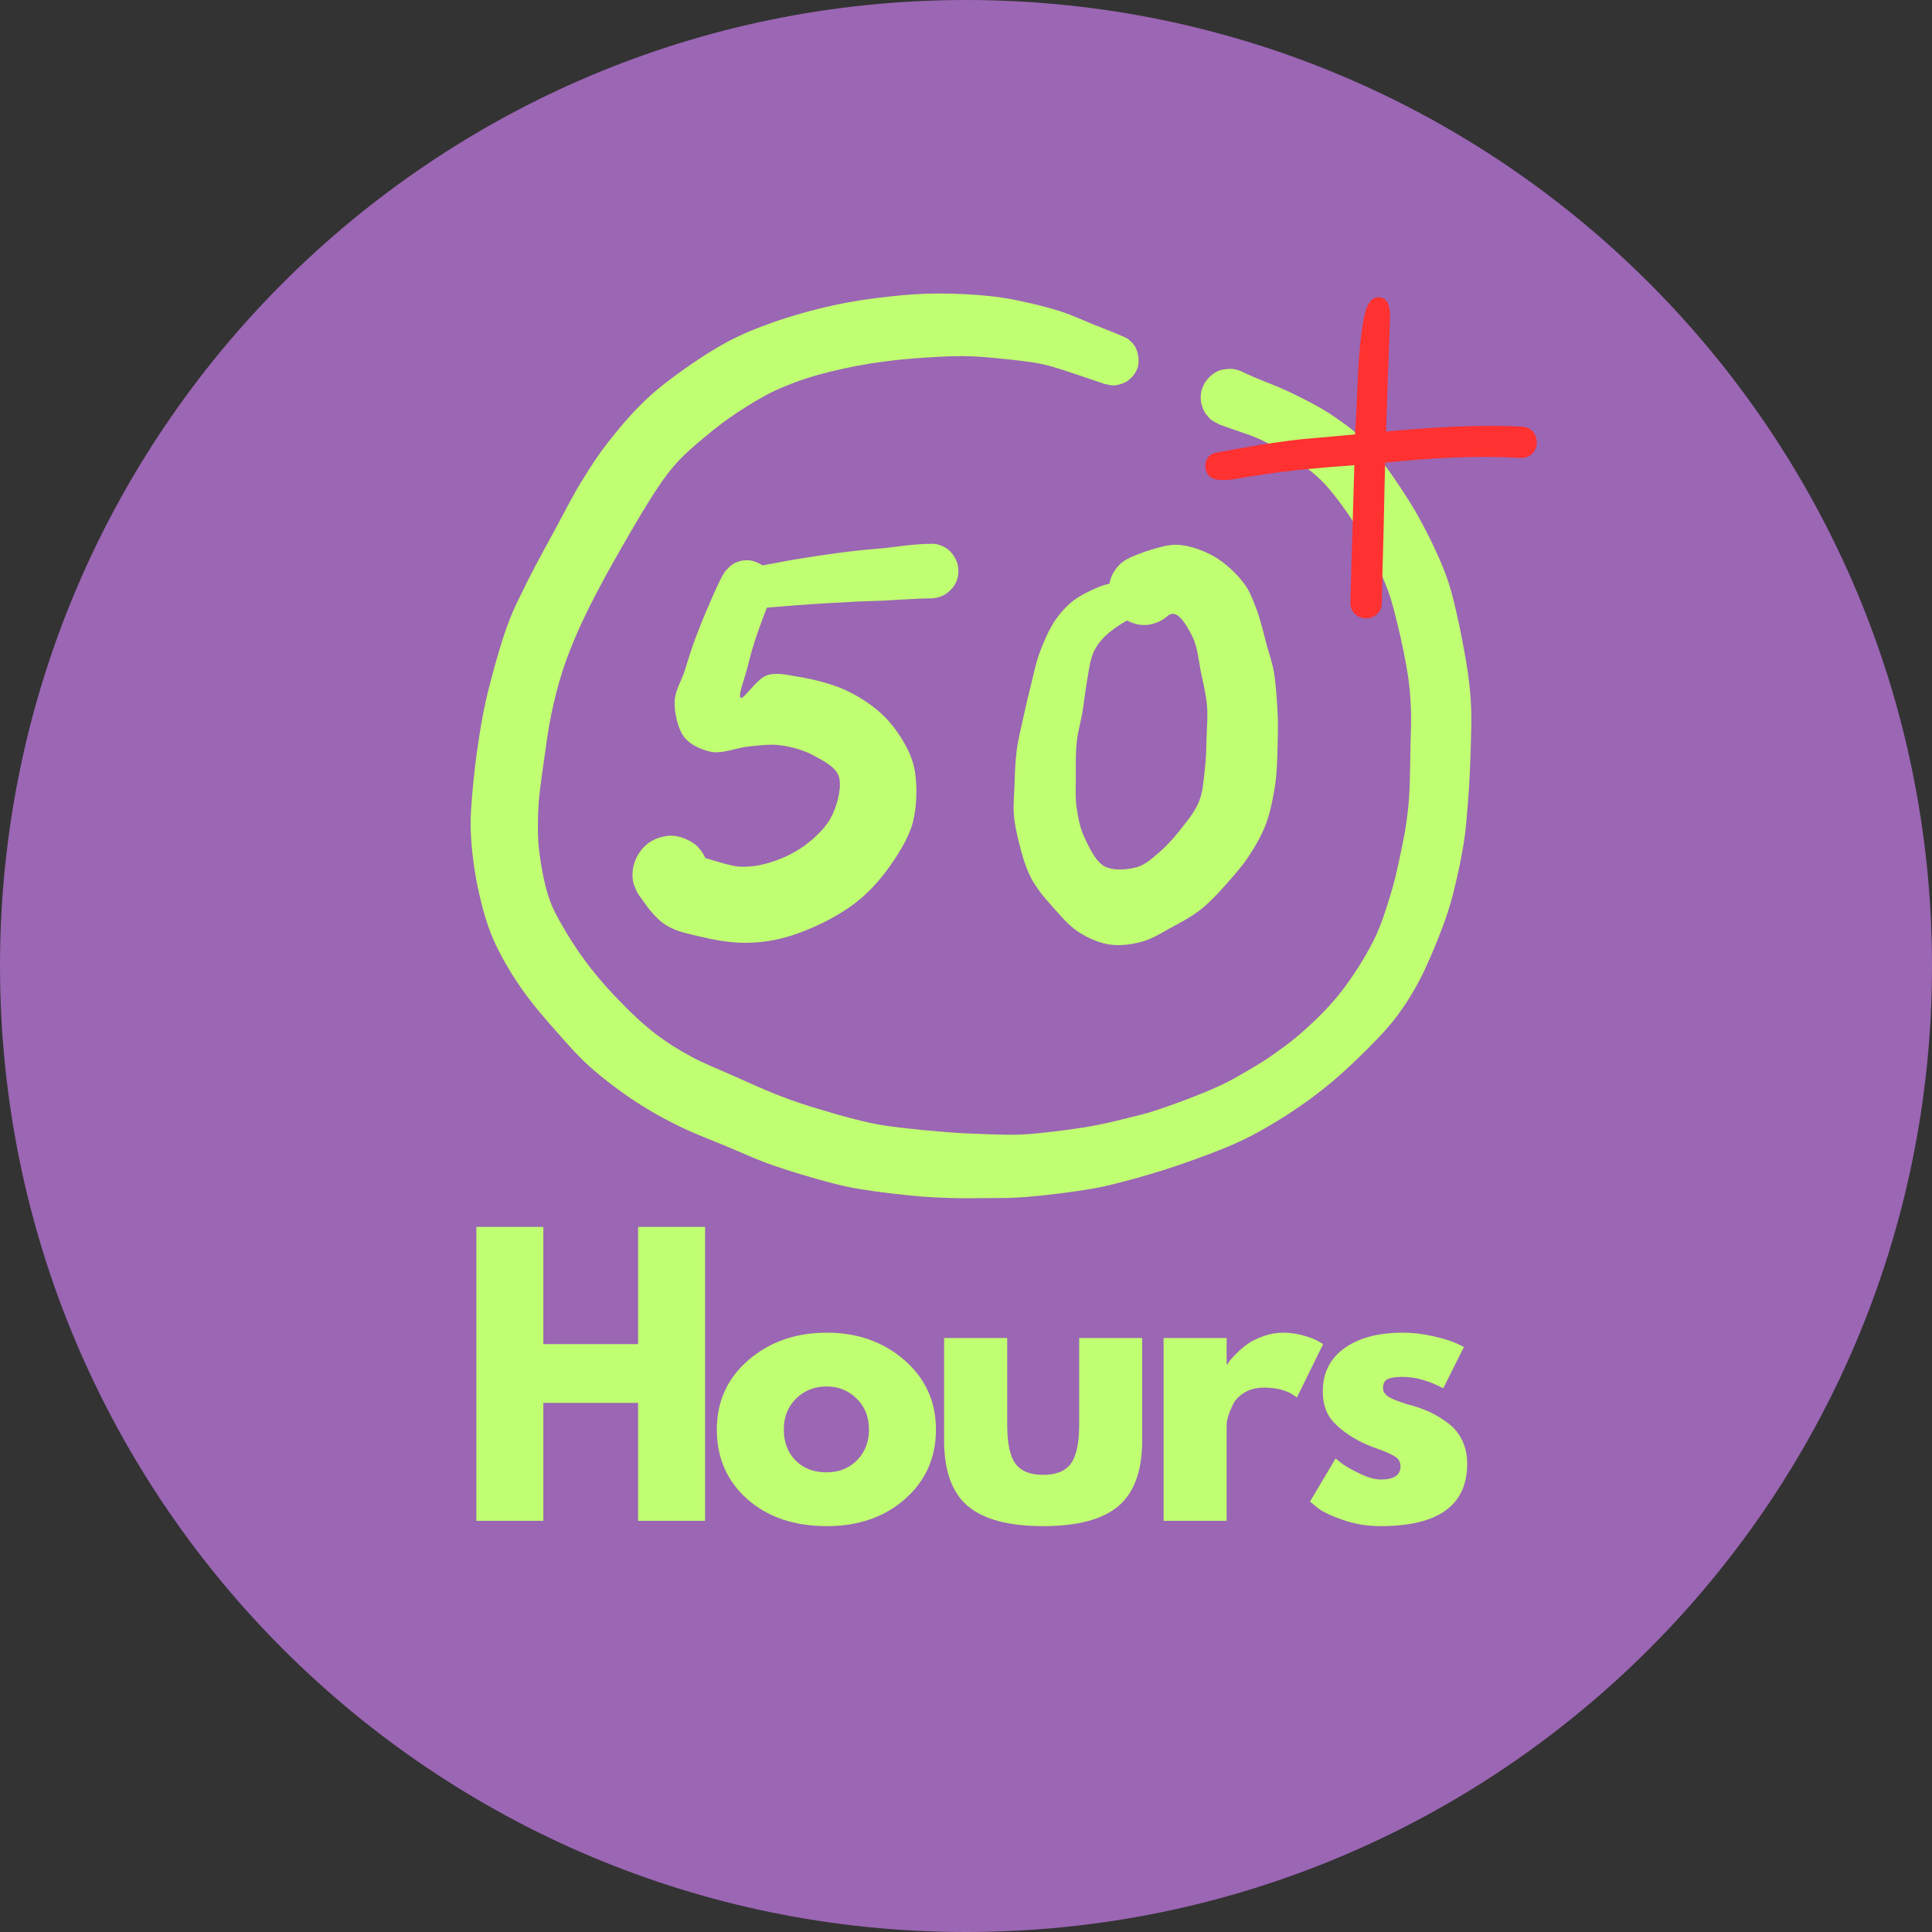 <svg xmlns="http://www.w3.org/2000/svg" xmlns:xlink="http://www.w3.org/1999/xlink" width="500" zoomAndPan="magnify" viewBox="0 0 375 375" height="500" preserveAspectRatio="xMidYMid meet" version="1.0"><rect x="0" y="0" width="375" height="375" fill="#333333" stroke="none"/><defs><g/><clipPath id="a9cbdf6587"><path d="M 187.5 0 C 83.945 0 0 83.945 0 187.5 C 0 291.055 83.945 375 187.5 375 C 291.055 375 375 291.055 375 187.5 C 375 83.945 291.055 0 187.5 0 " clip-rule="nonzero"/></clipPath><clipPath id="a34c6f6e0a"><path d="M 91 56.969 L 285.637 56.969 L 285.637 233 L 91 233 Z M 91 56.969 " clip-rule="nonzero"/></clipPath><clipPath id="f5e24a7bcb"><path d="M 214.387 74.52 C 206.664 71.895 204.711 71.219 202.387 70.695 C 199.613 70.094 196.012 69.793 193.164 69.496 C 190.762 69.27 188.961 69.121 186.562 69.121 C 183.711 69.121 180.336 69.344 177.336 69.57 C 174.488 69.793 171.938 70.094 169.012 70.543 C 165.711 71.07 161.887 71.895 158.664 72.793 C 155.738 73.621 153.113 74.594 150.488 75.793 C 147.938 76.996 145.539 78.496 143.211 79.996 C 140.961 81.496 138.863 83.07 136.836 84.793 C 134.738 86.52 132.637 88.32 130.836 90.418 C 128.961 92.594 127.312 95.145 125.812 97.543 C 124.387 99.793 123.262 101.82 121.836 104.219 C 120.188 107.07 118.238 110.445 116.664 113.445 C 115.164 116.219 113.812 118.918 112.539 121.695 C 111.262 124.543 110.062 127.469 109.164 130.32 C 108.262 133.094 107.586 135.871 106.988 138.719 C 106.387 141.645 106.012 144.645 105.562 147.719 C 105.113 151.02 104.512 154.844 104.438 158.07 C 104.363 160.844 104.363 163.168 104.738 165.793 C 105.113 168.719 105.789 172.246 106.762 174.871 C 107.586 177.121 108.637 178.77 109.836 180.871 C 111.262 183.27 113.137 186.043 115.012 188.371 C 116.812 190.621 118.688 192.719 120.711 194.746 C 122.738 196.844 124.988 198.945 127.238 200.668 C 129.414 202.32 131.512 203.668 133.914 204.945 C 136.461 206.371 139.387 207.496 142.238 208.77 C 145.312 210.121 148.688 211.695 151.688 212.82 C 154.387 213.871 156.711 214.621 159.562 215.445 C 162.711 216.418 166.461 217.469 169.836 218.145 C 172.988 218.746 176.363 219.043 179.137 219.344 C 181.461 219.57 183.336 219.719 185.512 219.871 C 187.762 220.02 190.012 220.094 192.262 220.168 C 194.512 220.246 196.539 220.32 199.086 220.168 C 202.387 219.945 207.113 219.344 210.488 218.82 C 213.188 218.371 215.211 217.918 217.613 217.32 C 220.012 216.719 222.188 216.27 224.812 215.371 C 228.188 214.246 232.988 212.445 236.137 211.02 C 238.539 209.969 240.262 208.918 242.211 207.793 C 244.164 206.668 246.113 205.469 247.914 204.121 C 249.789 202.844 251.363 201.57 253.238 199.918 C 255.562 197.82 258.262 195.195 260.438 192.344 C 262.762 189.344 265.012 185.746 266.664 182.445 C 268.164 179.445 269.137 176.145 269.961 173.445 C 270.637 171.27 271.012 169.543 271.461 167.52 C 271.914 165.496 272.363 163.32 272.738 161.219 C 273.039 159.121 273.336 157.32 273.488 154.918 C 273.711 151.844 273.711 147.344 273.789 144.195 C 273.863 141.719 273.938 139.844 273.863 137.668 C 273.789 135.57 273.637 133.77 273.336 131.445 C 272.887 128.445 271.988 124.094 271.238 121.094 C 270.637 118.695 270.188 116.746 269.438 114.719 C 268.688 112.695 267.863 110.82 266.887 108.871 C 265.914 106.844 265.012 104.895 263.586 102.719 C 261.863 99.945 259.164 96.043 256.914 93.719 C 255.188 91.918 253.613 90.793 251.738 89.445 C 249.637 88.02 247.312 86.594 244.836 85.395 C 242.289 84.195 238.238 83.07 236.586 82.32 C 235.836 81.945 235.461 81.793 235.012 81.418 C 234.562 81.043 234.188 80.52 233.887 79.996 C 233.586 79.469 233.363 78.945 233.211 78.344 C 233.062 77.746 233.062 77.145 233.137 76.543 C 233.211 75.945 233.363 75.344 233.586 74.82 C 233.812 74.293 234.188 73.77 234.637 73.32 C 235.012 72.871 235.539 72.496 236.062 72.195 C 236.586 71.895 237.188 71.746 237.789 71.668 C 238.387 71.594 238.988 71.594 239.586 71.668 C 240.188 71.746 240.711 71.969 241.238 72.27 C 241.762 72.57 242.289 72.871 242.738 73.32 C 243.113 73.77 243.488 74.293 243.711 74.82 C 243.938 75.344 244.086 75.945 244.164 76.543 C 244.238 77.145 244.238 77.746 244.086 78.344 C 243.938 78.945 243.711 79.543 243.414 80.07 C 243.113 80.594 242.664 81.043 242.211 81.418 C 241.762 81.793 241.238 82.094 240.711 82.32 C 240.188 82.543 239.512 82.695 238.914 82.695 C 238.312 82.695 237.711 82.695 237.113 82.543 C 236.586 82.395 235.988 82.02 235.539 81.719 C 235.012 81.344 234.562 80.969 234.188 80.52 C 233.812 80.07 233.512 79.469 233.363 78.945 C 233.137 78.344 233.062 77.746 233.062 77.145 C 233.062 76.543 233.137 75.945 233.363 75.344 C 233.586 74.82 233.887 74.219 234.262 73.77 C 234.637 73.32 235.086 72.871 235.539 72.57 C 236.062 72.27 236.586 71.969 237.188 71.82 C 237.789 71.668 238.387 71.594 238.988 71.594 C 239.586 71.594 240.711 71.969 240.711 71.969 C 240.711 71.969 242.289 72.719 243.336 73.168 C 245.062 73.918 247.762 74.895 250.164 76.02 C 252.938 77.371 256.164 78.945 258.789 80.746 C 261.336 82.469 263.438 84.043 265.688 86.445 C 268.387 89.371 271.461 94.02 273.562 97.32 C 275.137 99.793 276.188 101.895 277.387 104.219 C 278.586 106.621 279.711 109.094 280.613 111.496 C 281.438 113.746 281.961 115.695 282.562 118.32 C 283.387 121.77 284.363 126.871 284.887 130.395 C 285.262 133.168 285.488 135.344 285.562 137.746 C 285.637 139.996 285.562 141.871 285.488 144.418 C 285.414 147.793 285.188 152.746 284.887 156.195 C 284.664 158.895 284.512 161.07 284.137 163.469 C 283.762 165.793 283.312 168.121 282.789 170.371 C 282.262 172.621 281.812 174.645 280.988 177.121 C 279.938 180.344 278.137 184.77 276.711 187.844 C 275.586 190.32 274.461 192.27 273.188 194.293 C 271.914 196.246 270.789 197.82 269.062 199.77 C 266.738 202.395 262.988 206.07 260.211 208.543 C 258.039 210.496 256.164 211.918 254.062 213.496 C 251.961 214.996 249.863 216.418 247.613 217.77 C 245.363 219.121 243.414 220.246 240.711 221.52 C 237.188 223.168 231.789 225.121 228.039 226.395 C 225.113 227.371 222.789 228.043 220.164 228.793 C 217.539 229.469 215.289 230.145 212.289 230.668 C 208.539 231.344 203.062 232.02 199.312 232.32 C 196.539 232.543 194.438 232.543 191.961 232.543 C 189.562 232.543 187.164 232.621 184.762 232.543 C 182.438 232.469 180.488 232.395 177.938 232.168 C 174.711 231.871 170.137 231.344 167.062 230.82 C 164.664 230.445 163.164 230.07 160.836 229.469 C 157.762 228.645 153.711 227.445 150.414 226.32 C 147.336 225.27 144.711 224.07 141.711 222.793 C 138.488 221.445 134.887 220.094 131.812 218.594 C 128.887 217.168 126.336 215.746 123.562 213.945 C 120.562 211.996 117.188 209.445 114.562 207.121 C 112.238 205.02 110.438 202.996 108.336 200.594 C 105.938 197.895 103.238 194.82 101.137 191.746 C 99.039 188.746 97.164 185.52 95.738 182.293 C 94.387 179.145 93.562 175.996 92.812 172.621 C 92.062 169.094 91.539 165.121 91.387 161.52 C 91.238 158.07 91.613 154.844 91.914 151.395 C 92.289 147.793 92.812 143.969 93.414 140.52 C 93.938 137.445 94.539 134.82 95.363 131.746 C 96.262 128.293 97.461 124.094 98.738 120.719 C 99.863 117.719 101.211 115.246 102.637 112.32 C 104.211 109.168 106.164 105.719 107.887 102.496 C 109.613 99.344 111.188 96.121 112.988 93.27 C 114.637 90.57 116.137 88.246 118.086 85.77 C 120.188 83.07 122.812 79.996 125.289 77.668 C 127.461 75.57 129.562 73.996 132.039 72.195 C 134.812 70.168 138.262 67.918 141.336 66.27 C 144.188 64.77 146.812 63.719 149.961 62.594 C 153.562 61.32 157.836 60.121 161.664 59.293 C 165.336 58.469 169.012 57.945 172.539 57.57 C 175.836 57.195 178.914 56.969 182.137 56.969 C 185.289 56.969 188.664 57.121 191.586 57.418 C 194.062 57.645 196.238 58.02 198.562 58.543 C 201.039 59.07 203.738 59.746 206.062 60.496 C 208.238 61.246 210.188 62.145 212.211 62.969 C 214.086 63.719 216.637 64.695 217.762 65.219 C 218.289 65.445 218.512 65.52 218.887 65.746 C 219.188 65.969 219.488 66.27 219.789 66.57 C 220.012 66.871 220.312 67.168 220.461 67.543 C 220.613 67.918 220.762 68.293 220.836 68.668 C 220.914 69.043 220.988 69.418 220.988 69.793 C 220.988 70.168 220.988 70.621 220.914 70.996 C 220.836 71.371 220.688 71.746 220.461 72.121 C 220.312 72.496 220.012 72.793 219.789 73.094 C 219.488 73.395 219.188 73.695 218.887 73.918 C 218.586 74.145 218.211 74.293 217.836 74.445 C 217.461 74.594 217.086 74.668 216.711 74.746 C 216.336 74.82 215.887 74.82 215.512 74.746 C 215.137 74.668 214.387 74.52 214.387 74.52 " clip-rule="nonzero"/></clipPath><clipPath id="fa5acc0148"><path d="M 122.773 108.75 L 178 108.75 L 178 183 L 122.773 183 Z M 122.773 108.75 " clip-rule="nonzero"/></clipPath><clipPath id="73f0b16720"><path d="M 149.625 116.023 C 146.398 123.977 145.727 126.977 145.125 129.375 C 144.602 131.551 143.176 135.074 143.773 135.449 C 144.375 135.824 146.852 131.773 148.801 131.102 C 150.676 130.426 152.926 131.023 155.176 131.398 C 157.875 131.852 161.25 132.676 163.949 133.875 C 166.574 135.074 169.125 136.727 171.074 138.523 C 172.875 140.176 174.301 142.125 175.426 144.074 C 176.477 145.875 177.227 147.602 177.602 149.852 C 178.051 152.699 177.977 156.676 177.148 159.75 C 176.324 162.75 174.375 165.75 172.648 168.227 C 171 170.551 169.125 172.648 167.023 174.449 C 165 176.176 162.75 177.523 160.352 178.801 C 157.801 180.074 154.801 181.352 152.102 182.023 C 149.551 182.699 147.148 183 144.523 183 C 141.676 183 138.375 182.398 135.602 181.727 C 133.125 181.125 130.727 180.676 128.699 179.176 C 126.449 177.523 123.898 173.773 123.148 171.977 C 122.773 171.074 122.773 170.398 122.773 169.648 C 122.773 168.824 122.926 168 123.227 167.25 C 123.449 166.5 123.898 165.75 124.352 165.148 C 124.801 164.551 125.398 163.949 126.074 163.5 C 126.75 163.051 127.5 162.75 128.25 162.523 C 129 162.301 129.824 162.148 130.648 162.227 C 131.398 162.301 132.227 162.523 132.977 162.824 C 133.727 163.125 134.477 163.5 135.074 164.023 C 135.676 164.551 136.199 165.227 136.574 165.898 C 136.949 166.574 137.324 167.324 137.477 168.074 C 137.625 168.824 137.699 169.727 137.625 170.477 C 137.551 171.301 137.25 172.051 136.949 172.801 C 136.574 173.551 136.125 174.227 135.602 174.824 C 135.074 175.426 134.324 175.875 133.648 176.25 C 132.977 176.625 132.148 176.852 131.398 177 C 130.648 177.148 129.75 177.148 129 177 C 128.25 176.852 127.426 176.551 126.75 176.176 C 126.074 175.801 125.324 175.352 124.801 174.75 C 124.273 174.148 123.75 173.477 123.449 172.727 C 123.148 171.977 122.926 171.148 122.852 170.398 C 122.773 169.574 122.852 168.75 123 168 C 123.148 167.25 123.523 166.5 123.898 165.824 C 124.352 165.148 124.875 164.477 125.477 163.949 C 126.074 163.426 126.75 163.051 127.5 162.75 C 128.25 162.449 129.074 162.301 129.824 162.227 C 130.648 162.148 131.477 162.301 132.227 162.523 C 132.977 162.75 133.727 163.125 134.398 163.574 C 135.074 164.023 135.676 164.625 136.125 165.227 C 136.574 165.824 137.25 167.324 137.25 167.324 C 137.25 167.324 136.273 166.648 136.352 166.5 C 136.5 166.199 141.301 168.148 143.699 168.227 C 145.875 168.301 148.051 167.926 150.148 167.176 C 152.477 166.426 154.949 165.148 156.898 163.574 C 158.773 162.074 160.648 160.199 161.625 158.023 C 162.602 155.852 163.5 152.477 162.75 150.523 C 162.074 148.801 159.824 147.676 158.023 146.699 C 156.148 145.648 153.824 144.977 151.648 144.676 C 149.551 144.375 147.449 144.676 145.273 144.898 C 142.949 145.125 140.324 146.324 138.148 145.949 C 136.199 145.574 134.023 144.602 132.824 143.102 C 131.551 141.449 130.875 138.301 130.949 136.125 C 131.023 134.102 132.148 132.375 132.824 130.426 C 133.5 128.324 134.176 126 135 123.824 C 135.824 121.648 136.727 119.398 137.625 117.375 C 138.449 115.426 139.574 112.949 140.176 111.824 C 140.477 111.301 140.625 111.074 140.852 110.773 C 141.148 110.477 141.449 110.176 141.75 109.875 C 142.051 109.648 142.426 109.352 142.801 109.199 C 143.176 109.051 143.625 108.898 144 108.824 C 144.375 108.75 144.824 108.75 145.199 108.75 C 145.574 108.75 146.023 108.824 146.398 108.977 C 146.773 109.125 147.227 109.273 147.602 109.5 C 147.977 109.727 148.273 109.949 148.574 110.25 C 148.875 110.551 149.102 110.852 149.324 111.227 C 149.551 111.602 149.699 111.977 149.852 112.352 C 150 112.727 150.074 113.176 150.074 113.551 C 150.074 114 150.074 114.375 150 114.824 C 149.926 115.199 149.625 116.023 149.625 116.023 " clip-rule="nonzero"/></clipPath><clipPath id="97c6b9845e"><path d="M 140.449 105 L 186.332 105 L 186.332 118.402 L 140.449 118.402 Z M 140.449 105 " clip-rule="nonzero"/></clipPath><clipPath id="a378bc5d0c"><path d="M 143.996 110.391 C 149.871 109.473 151.645 109.043 153.418 108.738 C 155.191 108.43 156.906 108.188 158.801 107.879 C 160.941 107.574 163.391 107.207 165.594 106.965 C 167.613 106.719 169.449 106.598 171.344 106.414 C 173.301 106.23 175.566 105.863 177.219 105.738 C 178.504 105.617 179.605 105.555 180.52 105.555 C 181.195 105.555 181.684 105.555 182.234 105.738 C 182.785 105.922 183.336 106.168 183.766 106.473 C 184.254 106.781 184.621 107.207 184.988 107.695 C 185.293 108.125 185.598 108.676 185.781 109.227 C 185.965 109.777 186.027 110.391 186.027 110.941 C 186.027 111.492 185.906 112.039 185.723 112.59 C 185.539 113.141 185.23 113.691 184.867 114.121 C 184.5 114.551 184.133 114.918 183.641 115.223 C 183.152 115.527 182.602 115.836 182.051 115.957 C 181.5 116.078 180.887 116.141 180.336 116.078 C 179.789 116.02 179.176 115.895 178.688 115.711 C 178.137 115.469 177.645 115.16 177.219 114.793 C 176.789 114.426 176.422 113.938 176.176 113.449 C 175.871 112.957 175.688 112.406 175.566 111.859 C 175.441 111.309 175.441 110.695 175.504 110.145 C 175.566 109.594 175.688 109.043 175.934 108.555 C 176.176 108.062 176.543 107.574 176.973 107.145 C 177.34 106.719 177.828 106.352 178.32 106.105 C 178.809 105.863 179.422 105.68 179.973 105.617 C 180.52 105.555 181.133 105.496 181.684 105.617 C 182.234 105.738 182.785 105.922 183.273 106.168 C 183.766 106.473 184.254 106.84 184.621 107.27 C 184.988 107.695 185.293 108.188 185.539 108.676 C 185.781 109.164 185.906 109.777 185.965 110.328 C 186.027 110.879 186.027 111.492 185.906 112.039 C 185.781 112.59 185.539 113.141 185.23 113.633 C 184.926 114.121 184.5 114.551 184.07 114.918 C 183.641 115.285 183.152 115.59 182.602 115.773 C 182.113 115.957 180.949 116.141 180.949 116.141 C 180.949 116.141 179.422 116.141 178.32 116.203 C 176.605 116.262 173.852 116.445 171.773 116.57 C 169.938 116.629 168.348 116.691 166.512 116.754 C 164.43 116.875 161.922 116.996 159.844 117.117 C 157.945 117.242 156.293 117.363 154.52 117.484 C 152.746 117.609 150.848 117.793 149.195 117.914 C 147.668 118.035 145.832 118.219 144.914 118.281 C 144.484 118.281 144.242 118.344 143.934 118.281 C 143.629 118.219 143.324 118.219 143.016 118.098 C 142.711 117.977 142.406 117.793 142.16 117.609 C 141.914 117.426 141.672 117.242 141.488 116.996 C 141.305 116.754 141.059 116.508 140.938 116.203 C 140.754 115.895 140.629 115.59 140.57 115.285 C 140.508 114.977 140.449 114.672 140.449 114.367 C 140.449 114.059 140.508 113.691 140.57 113.387 C 140.629 113.082 140.754 112.773 140.938 112.469 C 141.059 112.223 141.305 111.98 141.488 111.734 C 141.672 111.492 141.914 111.246 142.16 111.062 C 142.406 110.879 142.711 110.758 143.016 110.633 C 143.324 110.512 143.996 110.391 143.996 110.391 " clip-rule="nonzero"/></clipPath><clipPath id="71057f80f1"><path d="M 196.125 105.09 L 248.348 105.09 L 248.348 183.754 L 196.125 183.754 Z M 196.125 105.09 " clip-rule="nonzero"/></clipPath><clipPath id="aa6f4f04f8"><path d="M 218.996 120.293 C 214.965 122.543 213.312 124.461 212.387 126.309 C 211.461 128.227 211.262 130.805 210.867 132.922 C 210.535 134.836 210.402 136.555 210.074 138.406 C 209.742 140.258 209.215 141.91 209.016 143.895 C 208.75 146.074 208.816 148.719 208.816 150.965 C 208.816 152.949 208.684 154.734 208.949 156.586 C 209.215 158.5 209.543 160.352 210.336 162.203 C 211.262 164.254 212.586 167.16 214.371 168.152 C 216.09 169.078 218.93 168.812 220.781 168.285 C 222.434 167.758 223.758 166.5 225.145 165.309 C 226.664 163.988 228.184 162.27 229.441 160.617 C 230.695 159.031 232.02 157.379 232.746 155.527 C 233.539 153.609 233.605 151.297 233.871 149.18 C 234.133 147.133 234.133 145.082 234.199 143.035 C 234.266 140.984 234.465 138.871 234.266 136.82 C 234.066 134.77 233.605 132.789 233.141 130.672 C 232.68 128.426 232.48 125.648 231.488 123.668 C 230.629 121.883 229.242 119.438 227.922 119.172 C 226.863 118.906 225.539 120.492 224.551 120.824 C 223.758 121.09 223.16 121.219 222.434 121.285 C 221.707 121.352 220.98 121.219 220.254 121.023 C 219.527 120.824 218.797 120.492 218.203 120.098 C 217.609 119.699 217.078 119.172 216.617 118.578 C 216.219 117.98 215.824 117.32 215.625 116.66 C 215.359 116 215.23 115.203 215.23 114.477 C 215.23 113.75 215.359 112.957 215.625 112.297 C 215.824 111.637 216.219 110.973 216.617 110.379 C 217.078 109.785 217.609 109.258 218.203 108.859 C 218.797 108.461 219.527 108.133 220.254 107.934 C 220.98 107.734 221.707 107.668 222.434 107.668 C 223.16 107.668 223.953 107.867 224.613 108.133 C 225.277 108.398 225.938 108.859 226.465 109.32 C 226.996 109.785 227.523 110.379 227.922 110.973 C 228.316 111.57 228.582 112.297 228.715 113.023 C 228.848 113.75 228.91 114.477 228.848 115.203 C 228.781 115.934 228.582 116.66 228.25 117.32 C 227.922 117.98 227.523 118.641 226.996 119.172 C 226.531 119.699 225.938 120.164 225.277 120.492 C 224.613 120.824 223.887 121.09 223.16 121.219 C 222.434 121.352 221.707 121.352 220.98 121.219 C 220.254 121.09 219.527 120.824 218.863 120.492 C 218.203 120.164 217.609 119.699 217.078 119.172 C 216.617 118.641 216.219 117.98 215.891 117.32 C 215.625 116.66 215.359 115.934 215.293 115.203 C 215.23 114.477 215.293 113.75 215.426 113.023 C 215.559 112.297 215.824 111.57 216.219 110.973 C 216.617 110.312 217.145 109.719 217.676 109.258 C 218.203 108.793 219.527 108.133 219.527 108.133 C 219.527 108.133 221.906 107.141 223.293 106.742 C 224.945 106.281 226.797 105.621 228.715 105.754 C 230.895 105.883 233.539 106.809 235.652 108 C 237.77 109.258 239.949 111.238 241.34 113.09 C 242.527 114.609 243.059 116.129 243.785 117.98 C 244.645 120.164 245.305 123.07 245.898 125.32 C 246.43 127.234 246.957 128.625 247.289 130.605 C 247.684 133.051 247.883 136.359 248.016 139.066 C 248.082 141.512 248.016 143.762 247.949 146.008 C 247.883 148.191 247.816 150.238 247.488 152.488 C 247.09 154.934 246.562 157.773 245.637 160.152 C 244.777 162.336 243.652 164.254 242.398 166.168 C 241.141 168.086 239.555 169.871 238.035 171.59 C 236.512 173.309 234.926 175.027 233.141 176.48 C 231.293 177.938 229.043 179.125 227.062 180.184 C 225.277 181.176 223.625 182.23 221.707 182.762 C 219.789 183.289 217.609 183.621 215.559 183.355 C 213.445 183.09 211.195 182.102 209.348 180.91 C 207.43 179.652 205.777 177.672 204.191 175.887 C 202.668 174.168 201.148 172.383 200.09 170.332 C 199.035 168.285 198.309 165.707 197.777 163.527 C 197.316 161.609 196.918 159.891 196.785 158.039 C 196.652 156.188 196.852 154.336 196.918 152.355 C 196.984 150.238 197.051 148.059 197.316 145.875 C 197.578 143.629 198.176 141.383 198.637 139.199 C 199.102 137.086 199.562 135.102 200.09 133.051 C 200.621 130.938 201.016 128.758 201.809 126.641 C 202.602 124.527 203.594 122.211 204.785 120.426 C 205.844 118.906 207.031 117.586 208.422 116.527 C 209.809 115.469 211.793 114.543 213.246 113.949 C 214.305 113.488 215.426 113.289 216.09 113.09 C 216.484 112.957 216.684 112.891 217.012 112.824 C 217.344 112.758 217.609 112.824 217.938 112.824 C 218.27 112.824 218.602 112.891 218.863 113.023 C 219.129 113.09 219.395 113.289 219.656 113.422 C 219.922 113.617 220.188 113.816 220.383 114.016 C 220.582 114.281 220.848 114.543 220.98 114.809 C 221.113 115.074 221.242 115.402 221.309 115.668 C 221.375 116 221.441 116.262 221.441 116.594 C 221.441 116.922 221.375 117.188 221.309 117.52 C 221.242 117.848 221.113 118.18 220.98 118.445 C 220.848 118.707 220.715 118.973 220.516 119.172 C 220.32 119.438 220.055 119.633 219.789 119.832 C 219.527 120.031 218.996 120.293 218.996 120.293 " clip-rule="nonzero"/></clipPath><clipPath id="65bc3714f8"><path d="M 233.293 57.285 L 299 57.285 L 299 121 L 233.293 121 Z M 233.293 57.285 " clip-rule="nonzero"/></clipPath></defs><g clip-path="url(#a9cbdf6587)"><rect x="-37.5" width="450" fill="#9b66b4" y="-37.5" height="450" fill-opacity="1"/></g><g clip-path="url(#a34c6f6e0a)"><g clip-path="url(#f5e24a7bcb)"><path fill="#c1ff72" d="M 88.387 53.969 L 288.637 53.969 L 288.637 235.469 L 88.387 235.469 Z M 88.387 53.969 " fill-opacity="1" fill-rule="nonzero"/></g></g><g clip-path="url(#fa5acc0148)"><g clip-path="url(#73f0b16720)"><path fill="#c1ff72" d="M 119.773 105.75 L 180.523 105.75 L 180.523 186 L 119.773 186 Z M 119.773 105.75 " fill-opacity="1" fill-rule="nonzero"/></g></g><g clip-path="url(#97c6b9845e)"><g clip-path="url(#a378bc5d0c)"><path fill="#c1ff72" d="M 138 103.109 L 188.781 103.109 L 188.781 120.852 L 138 120.852 Z M 138 103.109 " fill-opacity="1" fill-rule="nonzero"/></g></g><g clip-path="url(#71057f80f1)"><g clip-path="url(#aa6f4f04f8)"><path fill="#c1ff72" d="M 194.141 103.109 L 250.988 103.109 L 250.988 185.734 L 194.141 185.734 Z M 194.141 103.109 " fill-opacity="1" fill-rule="nonzero"/></g></g><g clip-path="url(#65bc3714f8)"><path fill="#ff3131" d="M 295.293 88.883 C 286.473 88.387 277.637 88.871 268.859 89.809 C 268.758 93.492 268.672 97.18 268.605 100.867 C 268.5 106.246 268.27 111.621 268.211 117 C 268.137 120.988 262.191 121.035 262.105 117 C 262.336 108.098 262.641 99.195 262.875 90.289 C 256.512 90.777 250.148 91.254 243.848 92.309 C 241.211 92.59 238.488 93.539 235.844 93.023 C 235.844 93.023 235.848 93.02 235.848 93.02 C 233.312 92.398 233.305 88.555 235.844 87.906 C 241.41 86.855 247.012 85.887 252.645 85.242 C 256.102 84.969 259.562 84.641 263.02 84.312 C 263.023 84.152 263.027 83.988 263.031 83.828 C 263.57 76.48 263.398 69.023 264.715 61.766 C 264.98 60.613 265.246 59.352 266.043 58.441 C 266.918 57.285 268.84 57.512 269.383 58.875 C 269.996 60.293 269.77 61.918 269.746 63.426 C 269.492 70.203 269.242 76.977 269.035 83.754 C 277.77 82.973 286.52 82.375 295.293 82.797 C 299.27 82.879 299.289 88.832 295.293 88.883 Z M 295.293 88.883 " fill-opacity="1" fill-rule="nonzero"/></g><g fill="#c1ff72" fill-opacity="1"><g transform="translate(88.306, 295.189)"><g><path d="M 17.156 -22.891 L 17.156 0 L 4.156 0 L 4.156 -57.047 L 17.156 -57.047 L 17.156 -34.297 L 35.547 -34.297 L 35.547 -57.047 L 48.547 -57.047 L 48.547 0 L 35.547 0 L 35.547 -22.891 Z M 17.156 -22.891 "/></g></g></g><g fill="#c1ff72" fill-opacity="1"><g transform="translate(137.542, 295.189)"><g><path d="M 7.5 -4.219 C 3.562 -7.719 1.594 -12.211 1.594 -17.703 C 1.594 -23.191 3.645 -27.695 7.75 -31.219 C 11.852 -34.75 16.922 -36.516 22.953 -36.516 C 28.898 -36.516 33.914 -34.738 38 -31.188 C 42.082 -27.633 44.125 -23.141 44.125 -17.703 C 44.125 -12.266 42.129 -7.781 38.141 -4.25 C 34.148 -0.727 29.086 1.031 22.953 1.031 C 16.598 1.031 11.445 -0.719 7.5 -4.219 Z M 16.969 -23.719 C 15.383 -22.156 14.594 -20.148 14.594 -17.703 C 14.594 -15.254 15.352 -13.258 16.875 -11.719 C 18.395 -10.176 20.398 -9.406 22.891 -9.406 C 25.285 -9.406 27.254 -10.188 28.797 -11.75 C 30.348 -13.32 31.125 -15.305 31.125 -17.703 C 31.125 -20.148 30.328 -22.156 28.734 -23.719 C 27.141 -25.289 25.191 -26.078 22.891 -26.078 C 20.535 -26.078 18.562 -25.289 16.969 -23.719 Z M 16.969 -23.719 "/></g></g></g><g fill="#c1ff72" fill-opacity="1"><g transform="translate(179.794, 295.189)"><g><path d="M 15.703 -35.484 L 15.703 -18.609 C 15.703 -15.098 16.227 -12.602 17.281 -11.125 C 18.344 -9.656 20.141 -8.922 22.672 -8.922 C 25.211 -8.922 27.016 -9.656 28.078 -11.125 C 29.141 -12.602 29.672 -15.098 29.672 -18.609 L 29.672 -35.484 L 41.906 -35.484 L 41.906 -15.625 C 41.906 -9.727 40.367 -5.477 37.297 -2.875 C 34.234 -0.27 29.359 1.031 22.672 1.031 C 15.992 1.031 11.117 -0.27 8.047 -2.875 C 4.984 -5.477 3.453 -9.727 3.453 -15.625 L 3.453 -35.484 Z M 15.703 -35.484 "/></g></g></g><g fill="#c1ff72" fill-opacity="1"><g transform="translate(221.7, 295.189)"><g><path d="M 4.156 0 L 4.156 -35.484 L 16.391 -35.484 L 16.391 -30.359 L 16.531 -30.359 C 16.625 -30.547 16.77 -30.773 16.969 -31.047 C 17.176 -31.328 17.625 -31.812 18.312 -32.5 C 19.008 -33.195 19.75 -33.82 20.531 -34.375 C 21.32 -34.926 22.336 -35.422 23.578 -35.859 C 24.828 -36.297 26.098 -36.516 27.391 -36.516 C 28.723 -36.516 30.035 -36.328 31.328 -35.953 C 32.617 -35.586 33.562 -35.223 34.156 -34.859 L 35.125 -34.297 L 30.016 -23.922 C 28.492 -25.211 26.375 -25.859 23.656 -25.859 C 22.176 -25.859 20.906 -25.535 19.844 -24.891 C 18.781 -24.242 18.031 -23.457 17.594 -22.531 C 17.156 -21.613 16.844 -20.832 16.656 -20.188 C 16.477 -19.539 16.391 -19.035 16.391 -18.672 L 16.391 0 Z M 4.156 0 "/></g></g></g><g fill="#c1ff72" fill-opacity="1"><g transform="translate(252.68, 295.189)"><g><path d="M 19.578 -36.516 C 21.598 -36.516 23.598 -36.281 25.578 -35.812 C 27.566 -35.352 29.047 -34.895 30.016 -34.438 L 31.469 -33.75 L 27.453 -25.719 C 24.691 -27.195 22.066 -27.938 19.578 -27.938 C 18.191 -27.938 17.207 -27.785 16.625 -27.484 C 16.051 -27.191 15.766 -26.629 15.766 -25.797 C 15.766 -25.609 15.785 -25.422 15.828 -25.234 C 15.879 -25.055 15.973 -24.883 16.109 -24.719 C 16.254 -24.562 16.383 -24.426 16.5 -24.312 C 16.613 -24.195 16.805 -24.066 17.078 -23.922 C 17.359 -23.785 17.578 -23.68 17.734 -23.609 C 17.898 -23.547 18.164 -23.441 18.531 -23.297 C 18.906 -23.16 19.18 -23.055 19.359 -22.984 C 19.547 -22.922 19.859 -22.816 20.297 -22.672 C 20.734 -22.535 21.066 -22.445 21.297 -22.406 C 22.723 -21.988 23.969 -21.523 25.031 -21.016 C 26.094 -20.516 27.211 -19.828 28.391 -18.953 C 29.566 -18.078 30.477 -16.969 31.125 -15.625 C 31.77 -14.289 32.094 -12.77 32.094 -11.062 C 32.094 -3 26.488 1.031 15.281 1.031 C 12.75 1.031 10.344 0.641 8.062 -0.141 C 5.781 -0.922 4.129 -1.703 3.109 -2.484 L 1.594 -3.734 L 6.562 -12.109 C 6.938 -11.785 7.422 -11.398 8.016 -10.953 C 8.617 -10.516 9.703 -9.914 11.266 -9.156 C 12.836 -8.395 14.203 -8.016 15.359 -8.016 C 17.891 -8.016 19.156 -8.867 19.156 -10.578 C 19.156 -11.359 18.832 -11.969 18.188 -12.406 C 17.539 -12.852 16.445 -13.352 14.906 -13.906 C 13.363 -14.457 12.148 -14.961 11.266 -15.422 C 9.055 -16.578 7.305 -17.879 6.016 -19.328 C 4.723 -20.773 4.078 -22.703 4.078 -25.109 C 4.078 -28.703 5.473 -31.5 8.266 -33.5 C 11.055 -35.508 14.828 -36.516 19.578 -36.516 Z M 19.578 -36.516 "/></g></g></g></svg>